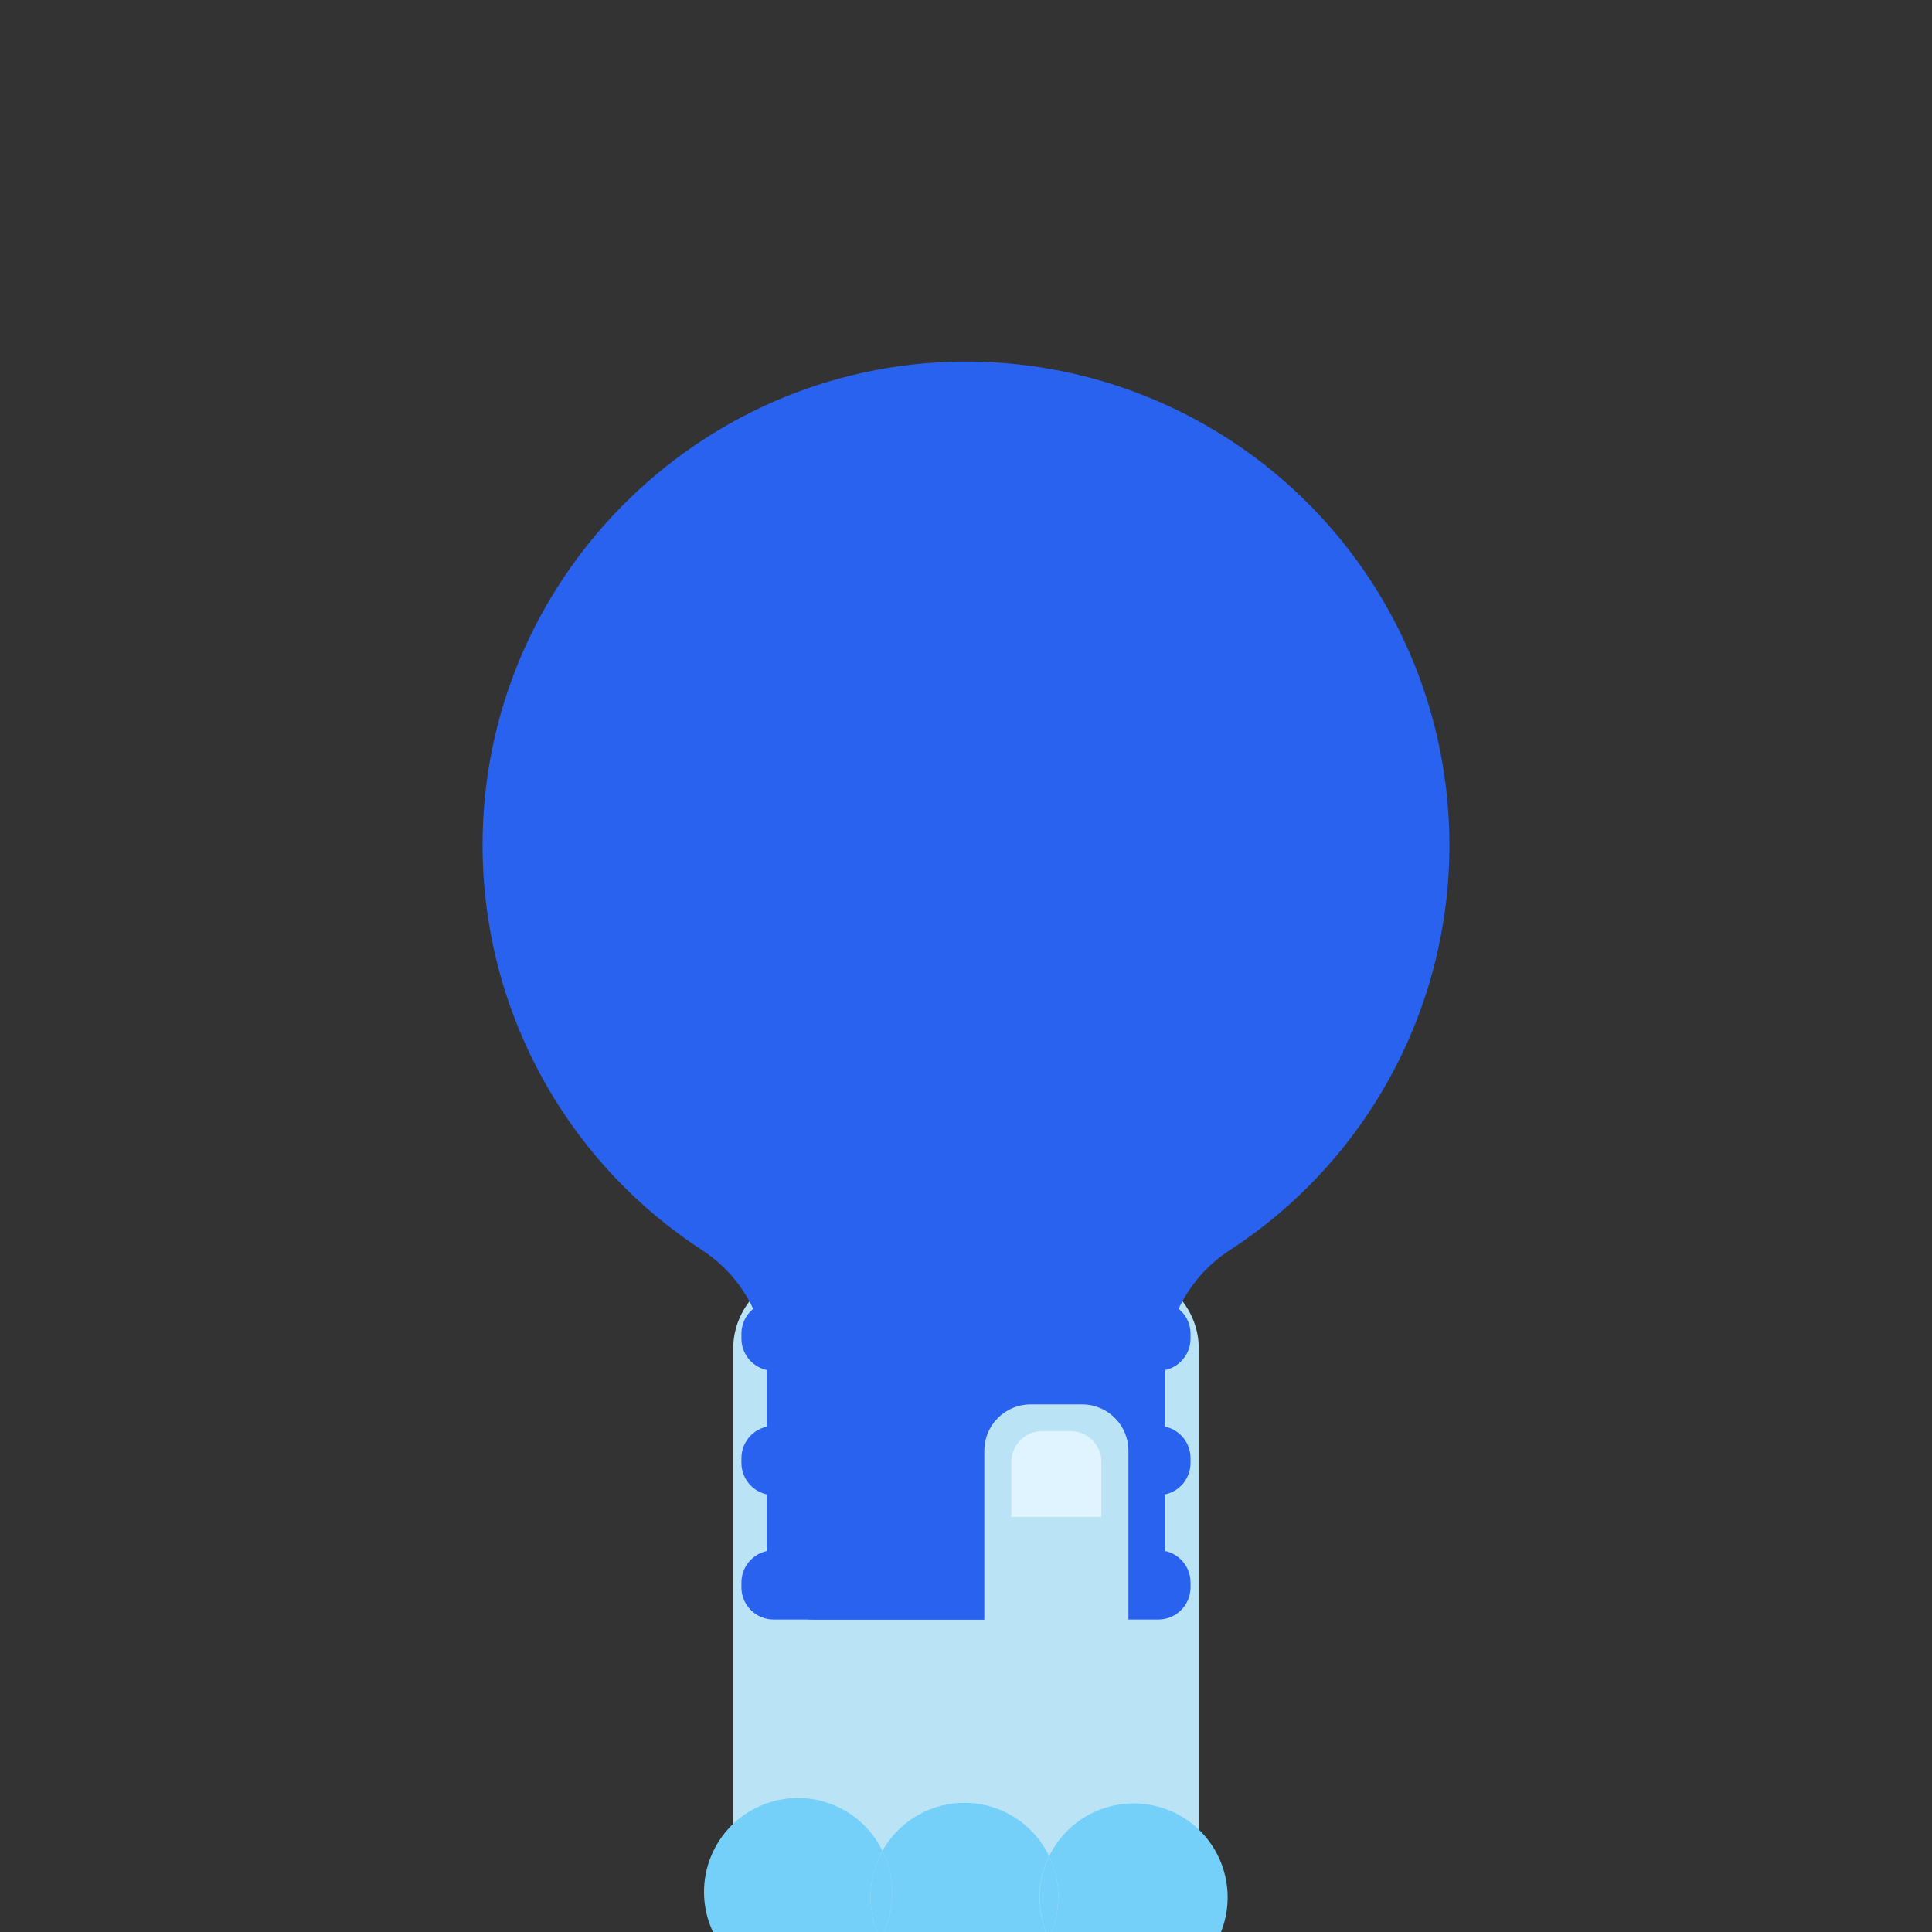 <svg width="490" height="490" viewBox="0 0 490 490" fill="none" xmlns="http://www.w3.org/2000/svg">
<rect x="0" y="0" width="490" height="490" fill="#333333" stroke="none"/>
<g clip-path="url(#clip0_24_726)">
<path d="M205.555 322.479H284.445C289.643 322.479 294.629 324.544 298.304 328.22C301.98 331.895 304.045 336.881 304.045 342.079V490H185.955V342.079C185.955 336.881 188.02 331.895 191.696 328.22C195.371 324.544 200.357 322.479 205.555 322.479Z" fill="#BAE3F5"/>
<path d="M367.608 214.316C367.608 182.062 354.899 151.108 332.236 128.158C309.573 105.209 278.78 92.113 246.529 91.708C179.575 90.895 123.921 144.55 122.422 211.494C121.929 232.356 126.773 252.998 136.496 271.463C146.219 289.928 160.498 305.602 177.978 317.001C183.018 320.265 187.165 324.734 190.043 330.004C192.922 335.275 194.44 341.18 194.461 347.185V398.86C194.469 402.014 195.725 405.036 197.954 407.267C200.183 409.498 203.205 410.757 206.359 410.767H283.641C286.795 410.757 289.817 409.498 292.046 407.267C294.275 405.036 295.531 402.014 295.539 398.86V347.175C295.535 341.215 297.018 335.349 299.853 330.108C302.689 324.866 306.787 320.415 311.777 317.157C328.924 306.034 343.015 290.797 352.766 272.834C362.518 254.872 367.62 234.755 367.608 214.316Z" fill="#2962EF"/>
<path d="M293.784 393.196H196.206C191.697 393.196 188.042 396.851 188.042 401.359V402.584C188.042 407.093 191.697 410.748 196.206 410.748H293.784C298.293 410.748 301.948 407.093 301.948 402.584V401.359C301.948 396.851 298.293 393.196 293.784 393.196Z" fill="#2962EF"/>
<path d="M293.784 361.649H196.206C191.697 361.649 188.042 365.304 188.042 369.813V371.038C188.042 375.546 191.697 379.201 196.206 379.201H293.784C298.293 379.201 301.948 375.546 301.948 371.038V369.813C301.948 365.304 298.293 361.649 293.784 361.649Z" fill="#2962EF"/>
<path d="M293.784 330.103H196.206C191.697 330.103 188.042 333.758 188.042 338.266V339.491C188.042 344 191.697 347.655 196.206 347.655H293.784C298.293 347.655 301.948 344 301.948 339.491V338.266C301.948 333.758 298.293 330.103 293.784 330.103Z" fill="#2962EF"/>
<path d="M249.645 367.941V421.841H286.199V367.941C286.199 364.822 284.96 361.831 282.755 359.626C280.549 357.42 277.558 356.181 274.439 356.181H261.405C258.286 356.181 255.295 357.42 253.09 359.626C250.884 361.831 249.645 364.822 249.645 367.941Z" fill="#BAE3F5"/>
<path d="M279.349 370.802V384.738H256.495V370.802C256.495 368.723 257.321 366.729 258.792 365.259C260.262 363.788 262.256 362.962 264.335 362.962H271.509C273.588 362.962 275.582 363.788 277.053 365.259C278.523 366.729 279.349 368.723 279.349 370.802Z" fill="#DFF4FF"/>
<path d="M223.802 469.42C221.05 463.759 216.17 459.418 210.228 457.344C204.285 455.269 197.763 455.631 192.086 458.35C186.41 461.068 182.039 465.923 179.93 471.853C177.821 477.783 178.144 484.307 180.829 490H222.509C221.171 486.691 220.593 483.125 220.817 479.563C221.041 476.001 222.061 472.535 223.802 469.42Z" fill="#74D0F9"/>
<path d="M266.08 470.772C264.195 466.835 261.266 463.492 257.61 461.106C253.955 458.721 249.715 457.386 245.352 457.246C240.99 457.107 236.673 458.168 232.872 460.315C229.072 462.462 225.935 465.612 223.802 469.42C225.398 472.605 226.259 476.107 226.322 479.669C226.385 483.231 225.648 486.761 224.165 490H265.325C264.101 486.921 263.533 483.622 263.656 480.311C263.779 477 264.591 473.752 266.04 470.772H266.08Z" fill="#74D0F9"/>
<path d="M223.803 469.42C222.061 472.535 221.041 476.001 220.817 479.563C220.593 483.125 221.171 486.691 222.509 490H224.165C225.648 486.761 226.385 483.23 226.322 479.669C226.259 476.107 225.398 472.605 223.803 469.42Z" fill="#74D0F9"/>
<path d="M287.503 457.386C283.036 457.384 278.659 458.639 274.871 461.006C271.083 463.373 268.037 466.757 266.08 470.773C267.507 473.761 268.297 477.013 268.4 480.323C268.503 483.634 267.917 486.929 266.678 490H309.68C311.117 486.387 311.647 482.477 311.225 478.611C310.802 474.746 309.439 471.043 307.255 467.825C305.071 464.608 302.133 461.974 298.697 460.155C295.26 458.335 291.43 457.384 287.542 457.386H287.503Z" fill="#74D0F9"/>
<path d="M266.08 470.772C264.631 473.752 263.819 477 263.696 480.311C263.573 483.621 264.141 486.921 265.365 490H266.678C267.917 486.929 268.503 483.633 268.4 480.323C268.297 477.013 267.507 473.761 266.08 470.772Z" fill="#74D0F9"/>
</g>
<defs>
<clipPath id="clip0_24_726">
<rect width="490" height="490" fill="white"/>
</clipPath>
</defs>
</svg>
